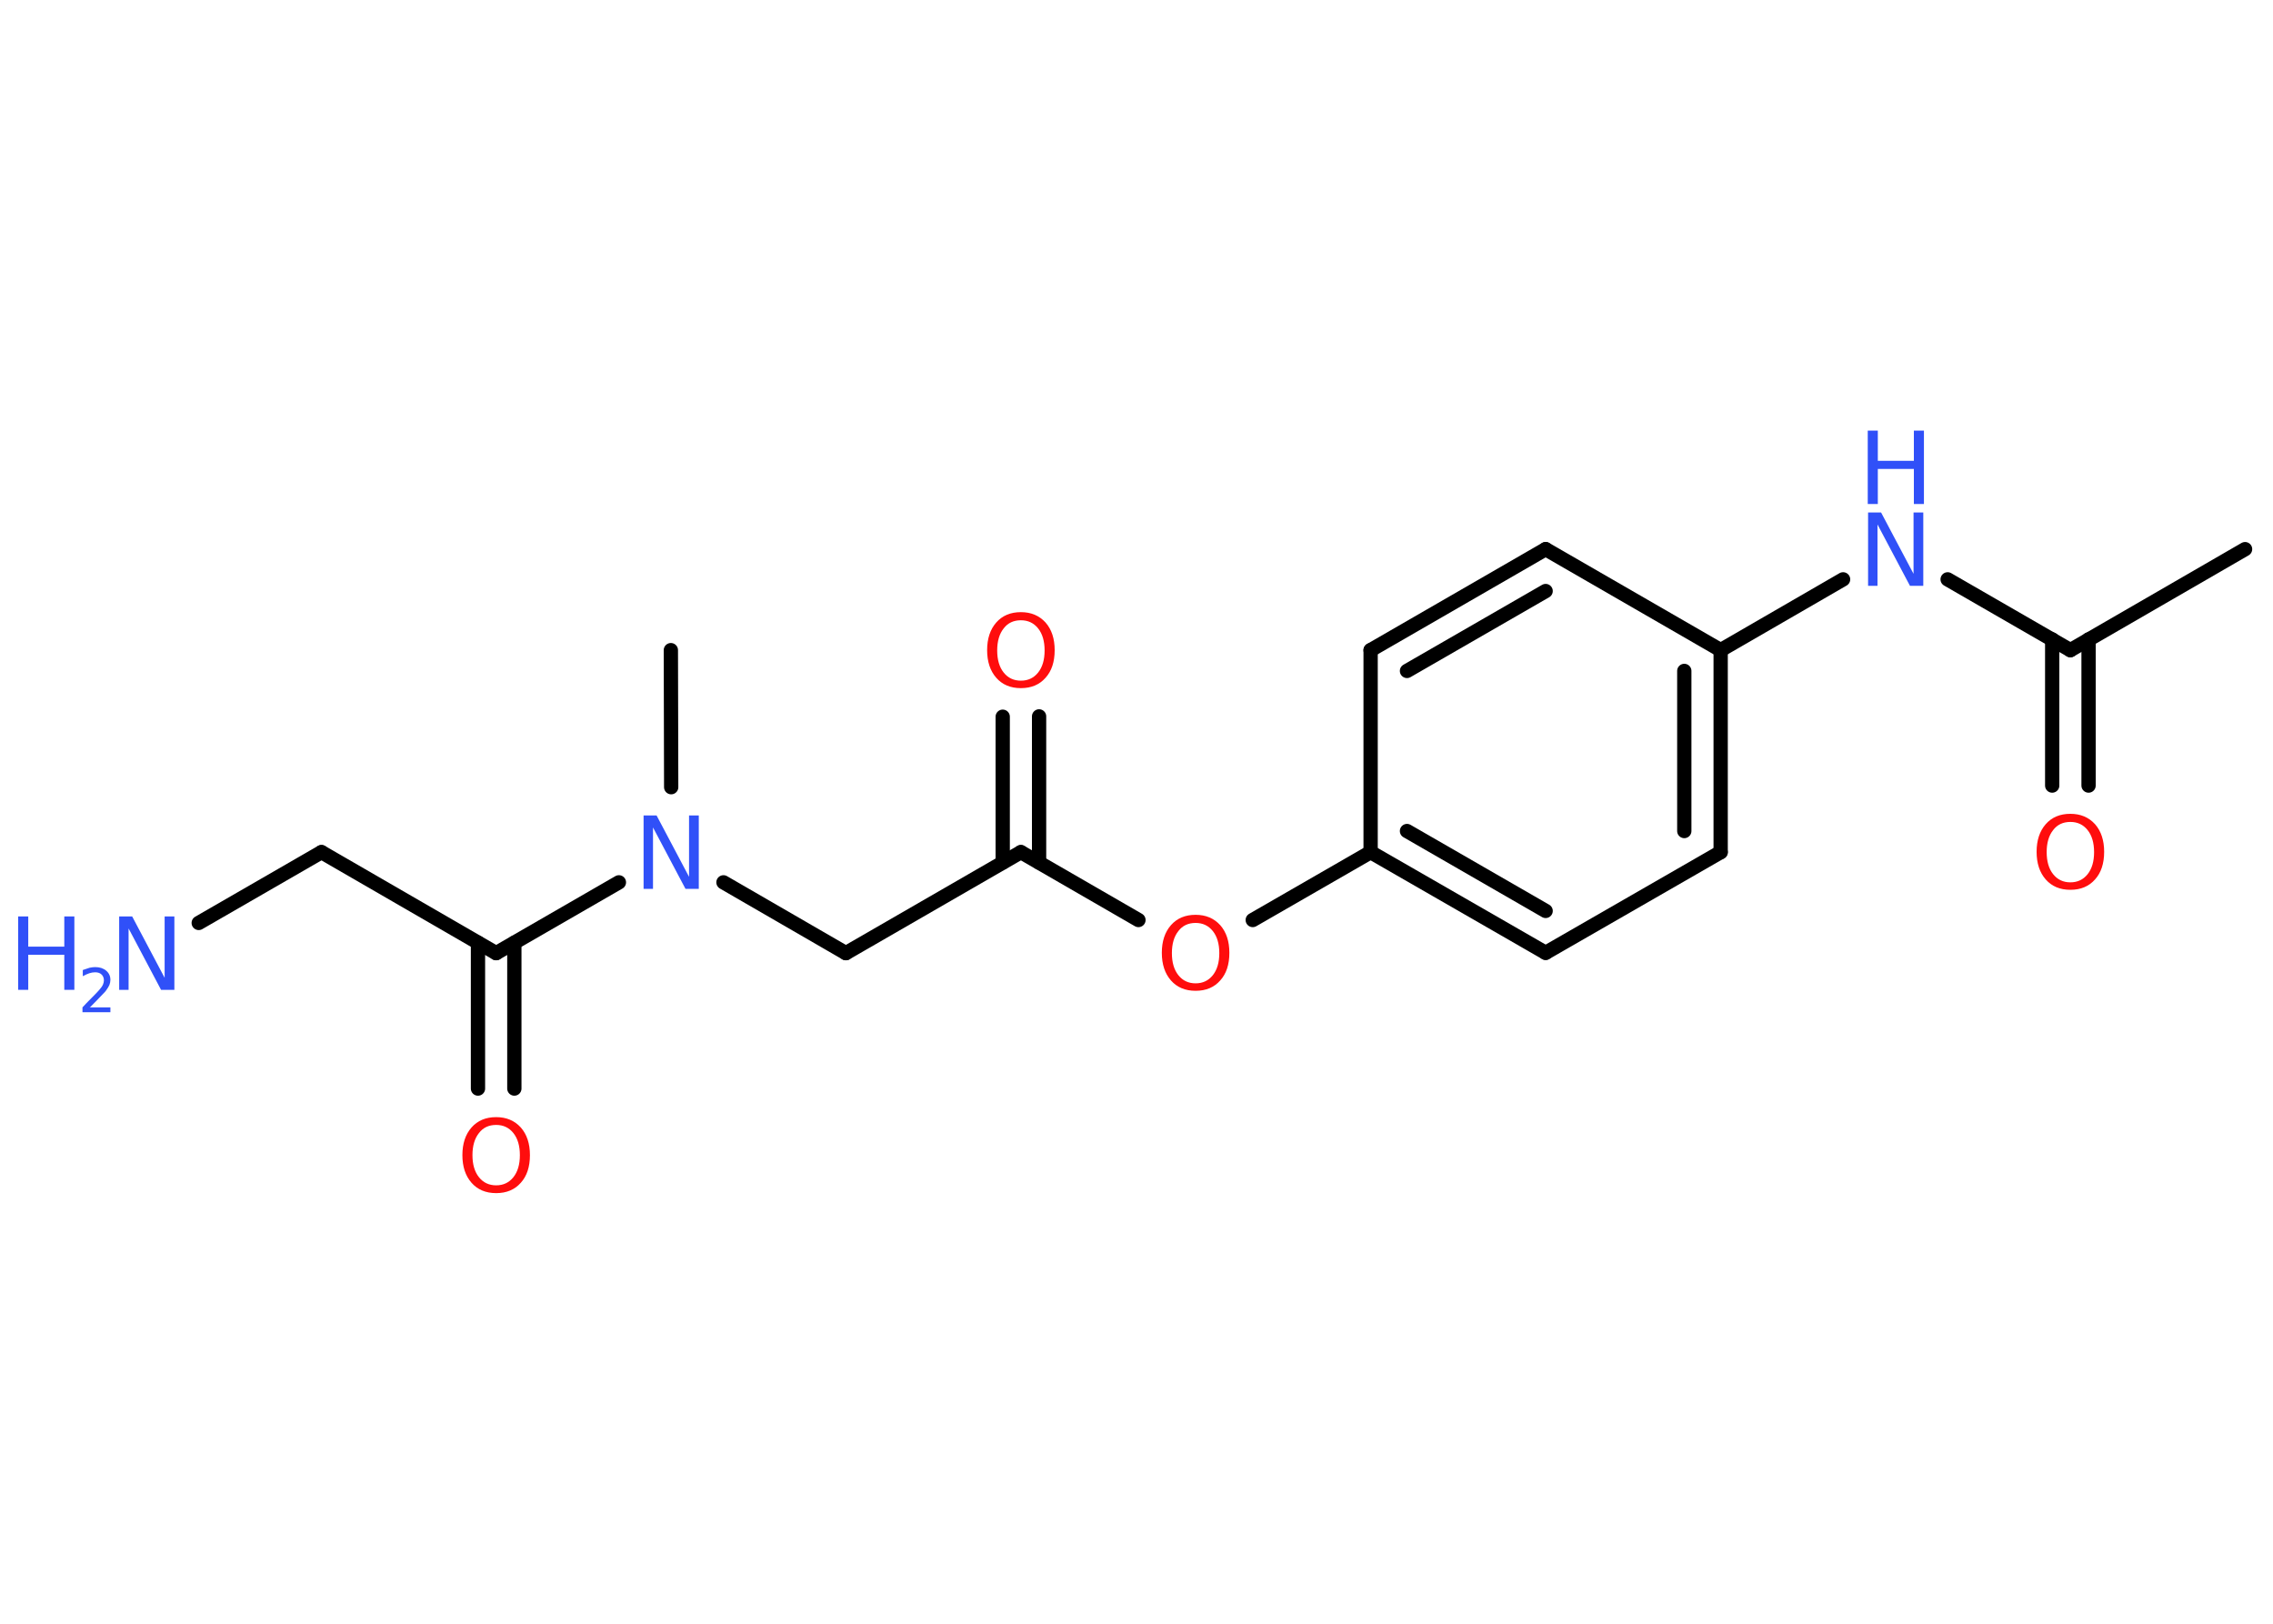 <?xml version='1.0' encoding='UTF-8'?>
<!DOCTYPE svg PUBLIC "-//W3C//DTD SVG 1.1//EN" "http://www.w3.org/Graphics/SVG/1.1/DTD/svg11.dtd">
<svg version='1.2' xmlns='http://www.w3.org/2000/svg' xmlns:xlink='http://www.w3.org/1999/xlink' width='70.0mm' height='50.0mm' viewBox='0 0 70.0 50.0'>
  <desc>Generated by the Chemistry Development Kit (http://github.com/cdk)</desc>
  <g stroke-linecap='round' stroke-linejoin='round' stroke='#000000' stroke-width='.44' fill='#3050F8'>
    <rect x='.0' y='.0' width='70.0' height='50.0' fill='#FFFFFF' stroke='none'/>
    <g id='mol1' class='mol'>
      <line id='mol1bnd1' class='bond' x1='69.14' y1='16.91' x2='63.76' y2='20.02'/>
      <g id='mol1bnd2' class='bond'>
        <line x1='64.32' y1='19.69' x2='64.32' y2='24.19'/>
        <line x1='63.2' y1='19.69' x2='63.2' y2='24.19'/>
      </g>
      <line id='mol1bnd3' class='bond' x1='63.76' y1='20.02' x2='59.98' y2='17.84'/>
      <line id='mol1bnd4' class='bond' x1='56.76' y1='17.84' x2='52.99' y2='20.02'/>
      <g id='mol1bnd5' class='bond'>
        <line x1='52.99' y1='26.24' x2='52.99' y2='20.02'/>
        <line x1='51.87' y1='25.59' x2='51.87' y2='20.66'/>
      </g>
      <line id='mol1bnd6' class='bond' x1='52.99' y1='26.24' x2='47.6' y2='29.34'/>
      <g id='mol1bnd7' class='bond'>
        <line x1='42.21' y1='26.24' x2='47.6' y2='29.34'/>
        <line x1='43.33' y1='25.59' x2='47.6' y2='28.05'/>
      </g>
      <line id='mol1bnd8' class='bond' x1='42.21' y1='26.24' x2='38.58' y2='28.33'/>
      <line id='mol1bnd9' class='bond' x1='35.06' y1='28.33' x2='31.44' y2='26.24'/>
      <g id='mol1bnd10' class='bond'>
        <line x1='30.88' y1='26.56' x2='30.88' y2='22.07'/>
        <line x1='32.0' y1='26.56' x2='32.0' y2='22.06'/>
      </g>
      <line id='mol1bnd11' class='bond' x1='31.44' y1='26.24' x2='26.05' y2='29.35'/>
      <line id='mol1bnd12' class='bond' x1='26.05' y1='29.35' x2='22.28' y2='27.17'/>
      <line id='mol1bnd13' class='bond' x1='20.67' y1='24.24' x2='20.66' y2='20.02'/>
      <line id='mol1bnd14' class='bond' x1='19.06' y1='27.17' x2='15.28' y2='29.35'/>
      <g id='mol1bnd15' class='bond'>
        <line x1='15.84' y1='29.03' x2='15.84' y2='33.52'/>
        <line x1='14.72' y1='29.03' x2='14.72' y2='33.52'/>
      </g>
      <line id='mol1bnd16' class='bond' x1='15.28' y1='29.35' x2='9.9' y2='26.24'/>
      <line id='mol1bnd17' class='bond' x1='9.9' y1='26.24' x2='6.12' y2='28.42'/>
      <line id='mol1bnd18' class='bond' x1='42.21' y1='26.24' x2='42.21' y2='20.02'/>
      <g id='mol1bnd19' class='bond'>
        <line x1='47.6' y1='16.91' x2='42.21' y2='20.02'/>
        <line x1='47.6' y1='18.2' x2='43.33' y2='20.66'/>
      </g>
      <line id='mol1bnd20' class='bond' x1='52.99' y1='20.02' x2='47.6' y2='16.91'/>
      <path id='mol1atm3' class='atom' d='M63.76 25.31q-.34 .0 -.53 .25q-.2 .25 -.2 .68q.0 .43 .2 .68q.2 .25 .53 .25q.33 .0 .53 -.25q.2 -.25 .2 -.68q.0 -.43 -.2 -.68q-.2 -.25 -.53 -.25zM63.76 25.06q.47 .0 .76 .32q.28 .32 .28 .85q.0 .54 -.28 .85q-.28 .32 -.76 .32q-.48 .0 -.76 -.32q-.28 -.32 -.28 -.85q.0 -.53 .28 -.85q.28 -.32 .76 -.32z' stroke='none' fill='#FF0D0D'/>
      <g id='mol1atm4' class='atom'>
        <path d='M57.52 15.78h.41l1.0 1.89v-1.89h.3v2.26h-.41l-1.0 -1.89v1.89h-.29v-2.26z' stroke='none'/>
        <path d='M57.52 13.26h.31v.93h1.11v-.93h.31v2.26h-.31v-1.08h-1.11v1.08h-.31v-2.26z' stroke='none'/>
      </g>
      <path id='mol1atm9' class='atom' d='M36.82 28.42q-.34 .0 -.53 .25q-.2 .25 -.2 .68q.0 .43 .2 .68q.2 .25 .53 .25q.33 .0 .53 -.25q.2 -.25 .2 -.68q.0 -.43 -.2 -.68q-.2 -.25 -.53 -.25zM36.82 28.17q.47 .0 .76 .32q.28 .32 .28 .85q.0 .54 -.28 .85q-.28 .32 -.76 .32q-.48 .0 -.76 -.32q-.28 -.32 -.28 -.85q.0 -.53 .28 -.85q.28 -.32 .76 -.32z' stroke='none' fill='#FF0D0D'/>
      <path id='mol1atm11' class='atom' d='M31.44 19.1q-.34 .0 -.53 .25q-.2 .25 -.2 .68q.0 .43 .2 .68q.2 .25 .53 .25q.33 .0 .53 -.25q.2 -.25 .2 -.68q.0 -.43 -.2 -.68q-.2 -.25 -.53 -.25zM31.44 18.85q.47 .0 .76 .32q.28 .32 .28 .85q.0 .54 -.28 .85q-.28 .32 -.76 .32q-.48 .0 -.76 -.32q-.28 -.32 -.28 -.85q.0 -.53 .28 -.85q.28 -.32 .76 -.32z' stroke='none' fill='#FF0D0D'/>
      <path id='mol1atm13' class='atom' d='M19.81 25.11h.41l1.0 1.89v-1.89h.3v2.26h-.41l-1.0 -1.89v1.89h-.29v-2.26z' stroke='none'/>
      <path id='mol1atm16' class='atom' d='M15.28 34.64q-.34 .0 -.53 .25q-.2 .25 -.2 .68q.0 .43 .2 .68q.2 .25 .53 .25q.33 .0 .53 -.25q.2 -.25 .2 -.68q.0 -.43 -.2 -.68q-.2 -.25 -.53 -.25zM15.28 34.4q.47 .0 .76 .32q.28 .32 .28 .85q.0 .54 -.28 .85q-.28 .32 -.76 .32q-.48 .0 -.76 -.32q-.28 -.32 -.28 -.85q.0 -.53 .28 -.85q.28 -.32 .76 -.32z' stroke='none' fill='#FF0D0D'/>
      <g id='mol1atm18' class='atom'>
        <path d='M3.66 28.22h.41l1.0 1.89v-1.89h.3v2.26h-.41l-1.0 -1.89v1.89h-.29v-2.26z' stroke='none'/>
        <path d='M.56 28.22h.31v.93h1.11v-.93h.31v2.26h-.31v-1.08h-1.11v1.08h-.31v-2.26z' stroke='none'/>
        <path d='M2.76 31.02h.64v.15h-.86v-.15q.1 -.11 .28 -.29q.18 -.18 .23 -.24q.09 -.1 .12 -.17q.03 -.07 .03 -.13q.0 -.11 -.07 -.18q-.07 -.07 -.2 -.07q-.09 .0 -.18 .03q-.09 .03 -.2 .09v-.19q.11 -.04 .21 -.07q.1 -.02 .17 -.02q.21 .0 .34 .11q.13 .11 .13 .28q.0 .08 -.03 .16q-.03 .07 -.11 .18q-.02 .03 -.14 .15q-.12 .13 -.34 .35z' stroke='none'/>
      </g>
    </g>
  </g>
</svg>
